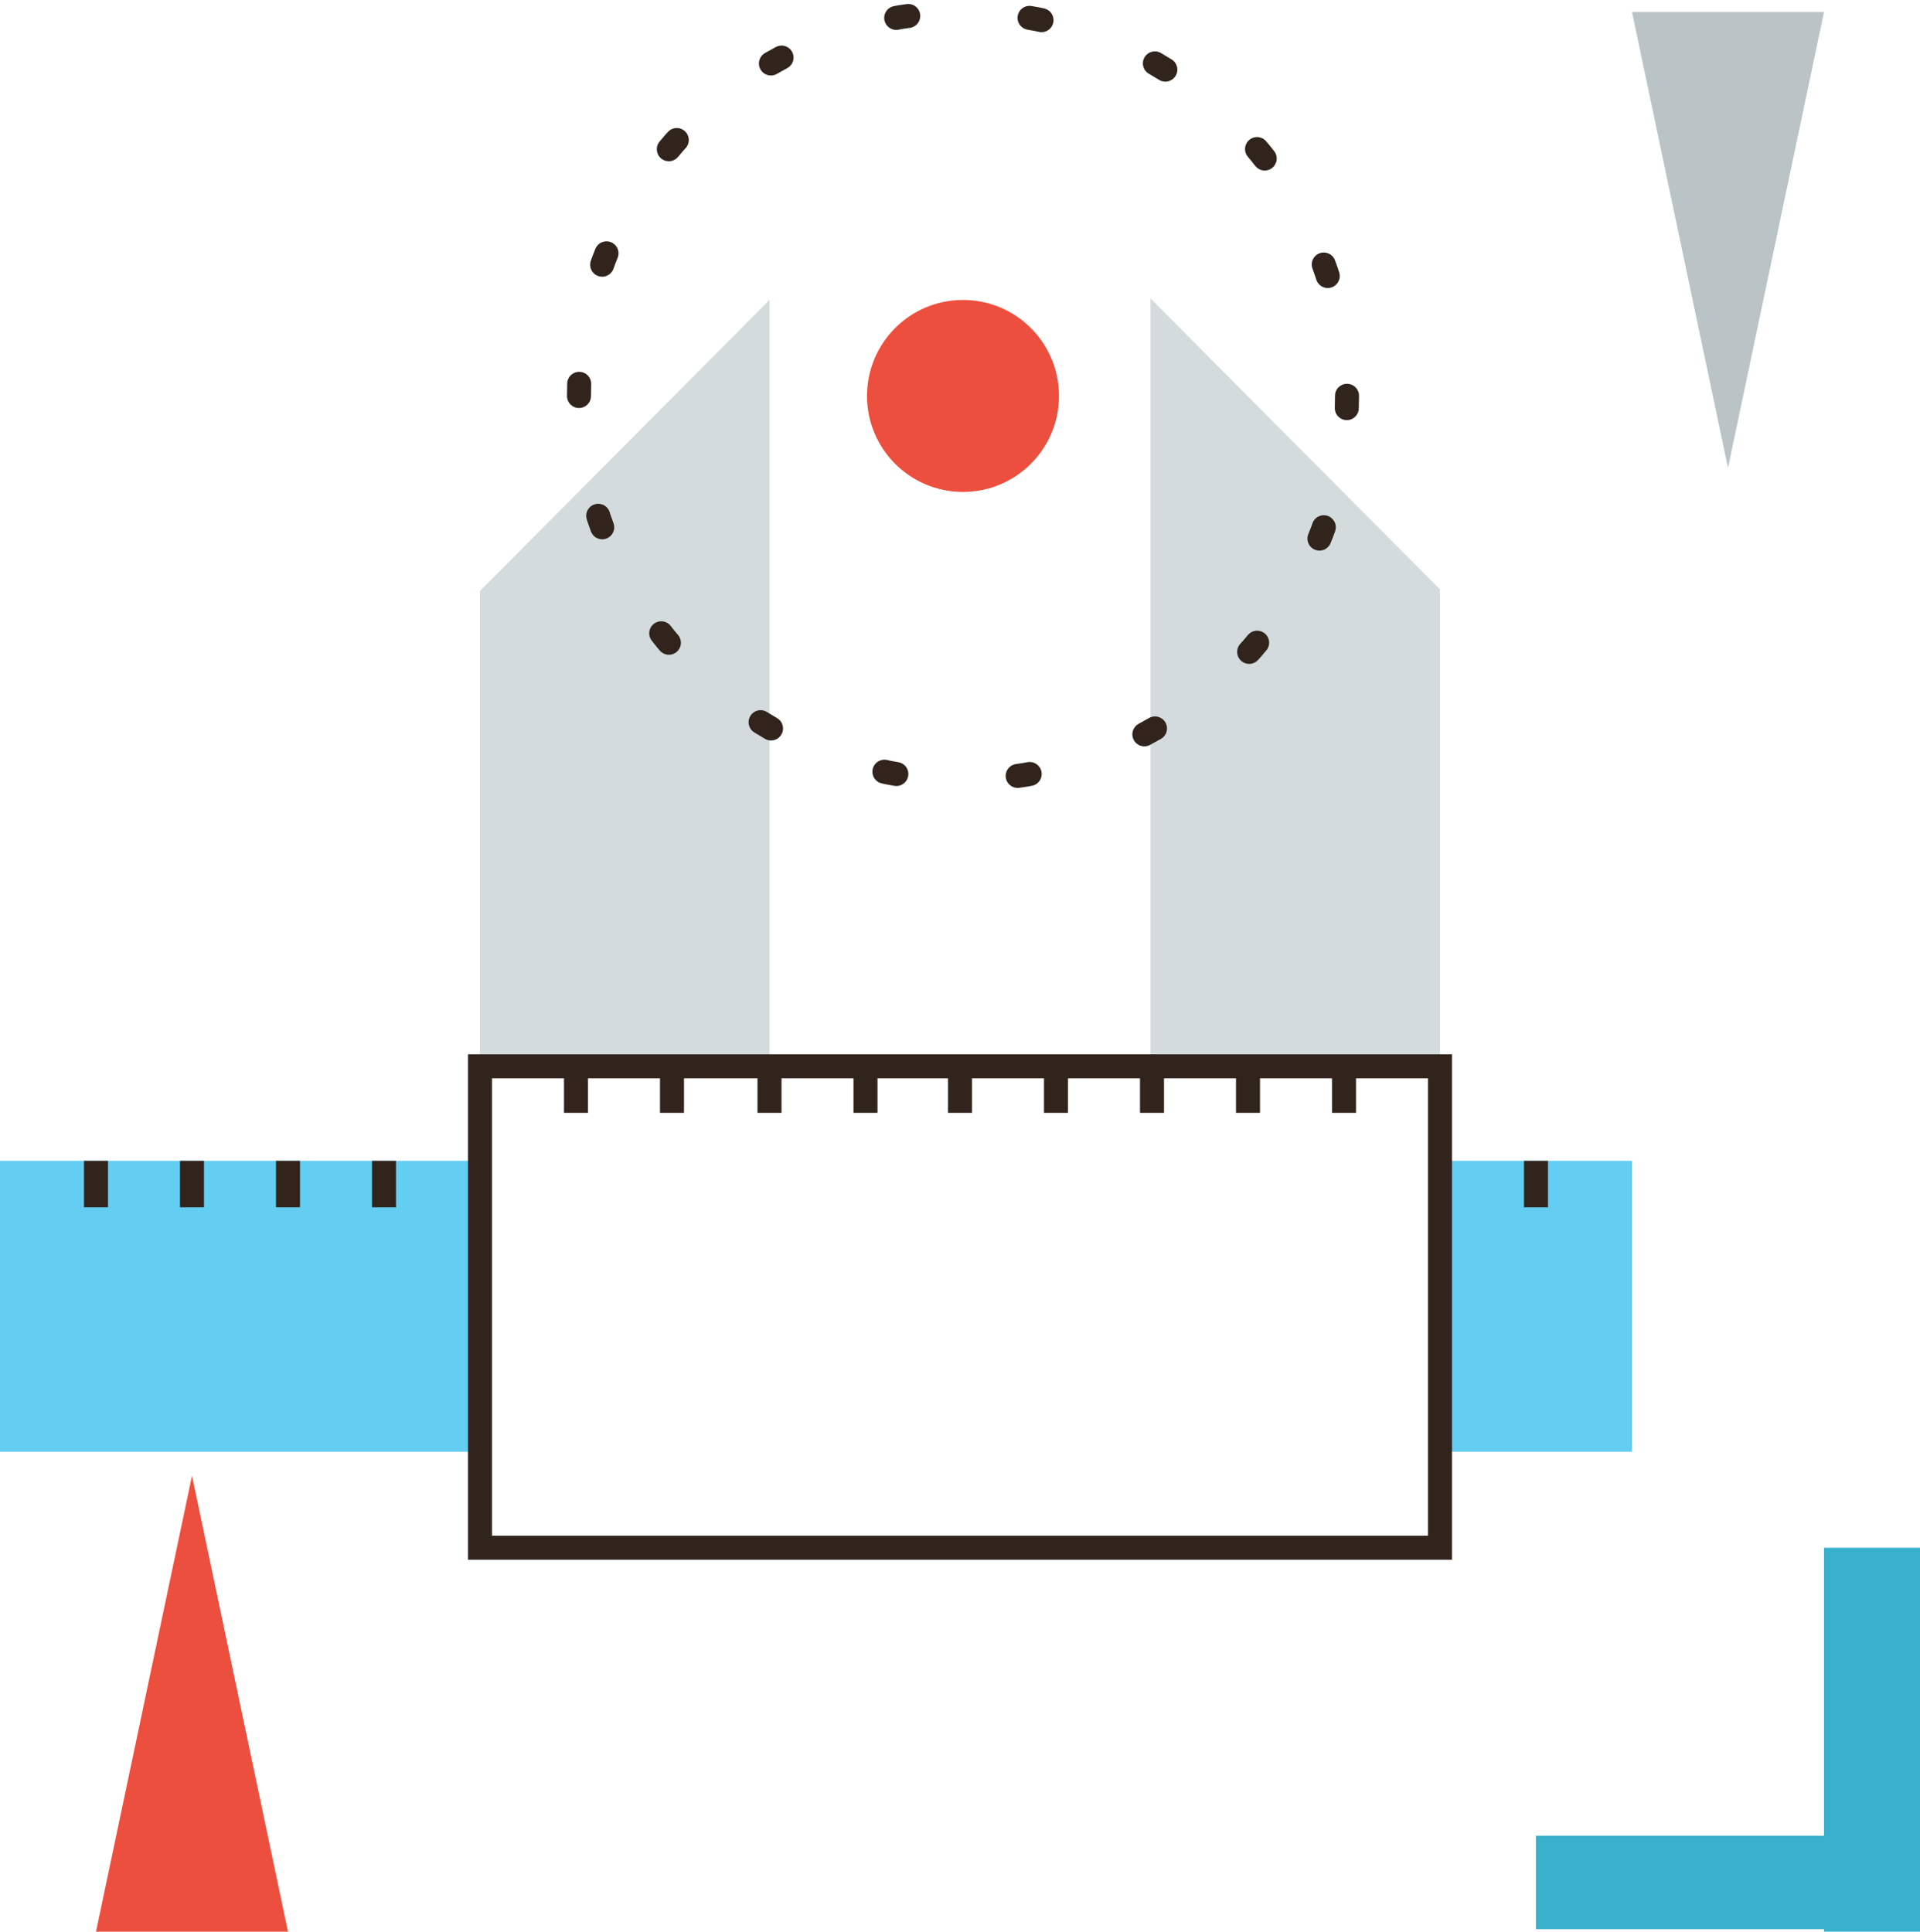 <?xml version="1.0" encoding="iso-8859-1"?>
<!-- Generator: Adobe Illustrator 16.0.0, SVG Export Plug-In . SVG Version: 6.00 Build 0)  -->
<!DOCTYPE svg PUBLIC "-//W3C//DTD SVG 1.1//EN" "http://www.w3.org/Graphics/SVG/1.1/DTD/svg11.dtd">
<svg version="1.1" xmlns="http://www.w3.org/2000/svg" xmlns:xlink="http://www.w3.org/1999/xlink" x="0px" y="0px" width="320px"
	 height="322px" viewBox="0 0 320 322" style="enable-background:new 0 0 320 322;" xml:space="preserve">
<g id="Layer_142">
	<g>
		<polygon style="fill:#BAC4C6;" points="288,78 304,2 272,2 		"/>
		<rect y="193.5" style="fill:#64CDF2;" width="80" height="48.5"/>
		<rect x="240" y="193.5" style="fill:#64CDF2;" width="32" height="48.5"/>
		<polygon style="fill:#D3DBDD;" points="128.25,178 128.25,50 80,98.5 80,178 		"/>
		<polygon style="fill:#D3DBDD;" points="191.75,177.75 191.75,49.75 240,98.25 240,177.75 		"/>
		<rect x="80" y="177.75" style="fill:none;stroke:#30241C;stroke-width:4;stroke-miterlimit:10;" width="160" height="80.25"/>
		<circle style="fill:#ED4F3E;" cx="160.5" cy="66" r="16"/>
		<g>
			
				<circle style="fill:none;stroke:#30241C;stroke-width:4;stroke-linecap:round;stroke-miterlimit:10;stroke-dasharray:2.031,20.307;" cx="160.5" cy="66" r="64"/>
		</g>
		<g>
			<line style="fill:none;stroke:#30241C;stroke-width:4;stroke-miterlimit:10;" x1="96" y1="177.75" x2="96" y2="185.5"/>
			<line style="fill:none;stroke:#30241C;stroke-width:4;stroke-miterlimit:10;" x1="112" y1="177.75" x2="112" y2="185.5"/>
			<line style="fill:none;stroke:#30241C;stroke-width:4;stroke-miterlimit:10;" x1="128.25" y1="177.75" x2="128.25" y2="185.5"/>
			<line style="fill:none;stroke:#30241C;stroke-width:4;stroke-miterlimit:10;" x1="144.25" y1="177.75" x2="144.25" y2="185.5"/>
			<line style="fill:none;stroke:#30241C;stroke-width:4;stroke-miterlimit:10;" x1="160" y1="177.75" x2="160" y2="185.5"/>
			<line style="fill:none;stroke:#30241C;stroke-width:4;stroke-miterlimit:10;" x1="176" y1="177.75" x2="176" y2="185.5"/>
			<line style="fill:none;stroke:#30241C;stroke-width:4;stroke-miterlimit:10;" x1="192" y1="177.75" x2="192" y2="185.5"/>
			<line style="fill:none;stroke:#30241C;stroke-width:4;stroke-miterlimit:10;" x1="208" y1="177.75" x2="208" y2="185.5"/>
			<line style="fill:none;stroke:#30241C;stroke-width:4;stroke-miterlimit:10;" x1="224" y1="177.75" x2="224" y2="185.5"/>
		</g>
		<g>
			<line style="fill:none;stroke:#30241C;stroke-width:4;stroke-miterlimit:10;" x1="256" y1="193.5" x2="256" y2="201.25"/>
			<line style="fill:none;stroke:#30241C;stroke-width:4;stroke-miterlimit:10;" x1="16" y1="193.5" x2="16" y2="201.25"/>
			<line style="fill:none;stroke:#30241C;stroke-width:4;stroke-miterlimit:10;" x1="32" y1="193.5" x2="32" y2="201.25"/>
			<line style="fill:none;stroke:#30241C;stroke-width:4;stroke-miterlimit:10;" x1="48" y1="193.5" x2="48" y2="201.25"/>
			<line style="fill:none;stroke:#30241C;stroke-width:4;stroke-miterlimit:10;" x1="64" y1="193.5" x2="64" y2="201.25"/>
		</g>
		<polygon style="fill:#ED4F3E;" points="32,246 16,322 48,322 		"/>
		<polygon style="fill:#3AB1CC;" points="304,258 304,306 256,306 256,321.582 304,321.582 304,322 320,322 320,321.582 320,306 
			320,258 		"/>
	</g>
</g>
<g id="Layer_1">
</g>
</svg>
